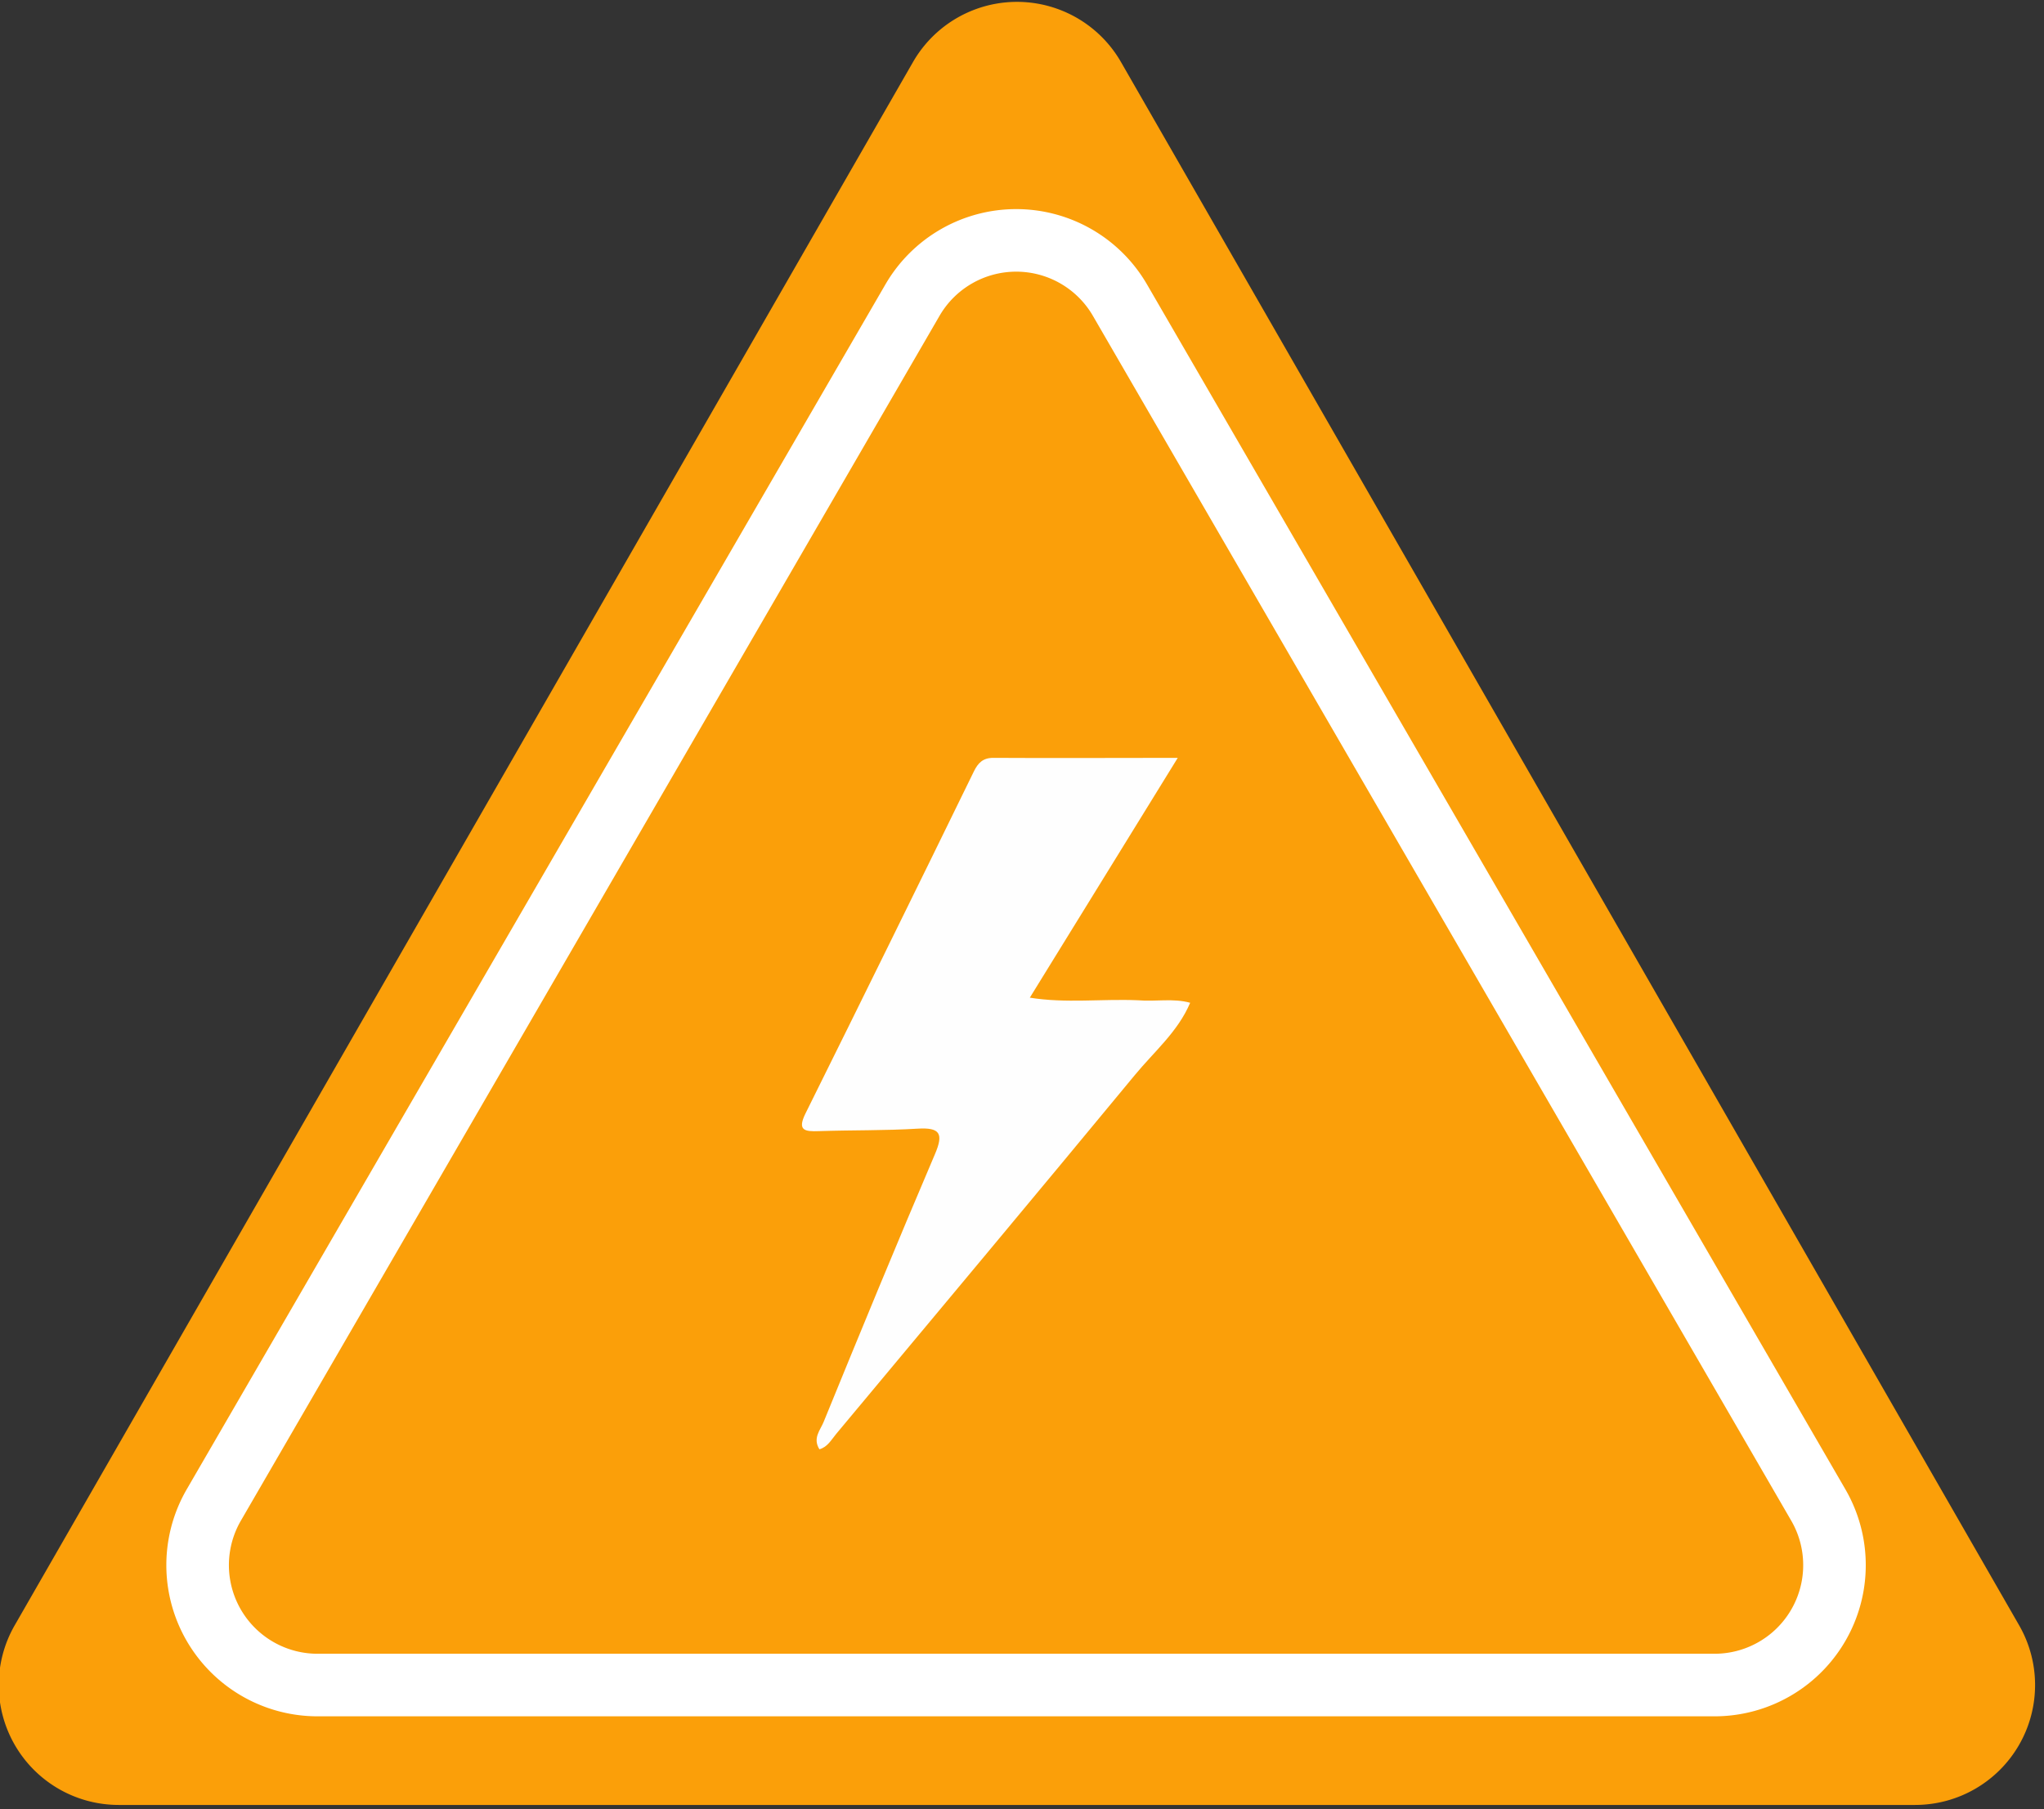 <svg id="Слой_1" data-name="Слой 1" xmlns="http://www.w3.org/2000/svg" viewBox="0 0 392 347"><rect x="0" y="0" width="392" height="347" fill="#333333" stroke="none"/><defs><style>.cls-1{fill:#fbc51a;}.cls-2,.cls-3{fill:#fb9f09;}.cls-3{stroke:#fff;stroke-miterlimit:10;stroke-width:12px;}.cls-4{fill:#fefefe;}</style></defs><title>иконки</title><path class="cls-1" d="M-437.11,732c.91-.67.8-1.8,1.23-2.69,1.61-.78,2-2.32,2.32-3.87a3.07,3.07,0,0,1,1.5-2c.87-.69.75-1.83,1.23-2.69a4.1,4.1,0,0,0,2.12-3.26,3.58,3.58,0,0,1,1.67-2.65c.4-.91.8-1.81,1.21-2.72a4.18,4.18,0,0,0,2.19-3.09,3.81,3.81,0,0,1,1.32-2l1.54-3.46a4.37,4.37,0,0,0,2.16-3.12,3.72,3.72,0,0,1,1.34-2l1.22-2.66c1.76-.65,2.05-2.24,2.41-3.79a3.66,3.66,0,0,1,1.42-2.12l1.21-2.69c1.68-.67,2.09-2.13,2.29-3.73a22.93,22.93,0,0,1,.44-2.61,3.19,3.19,0,0,1,1.65-2.22,6,6,0,0,0,.61-.07,3.36,3.36,0,0,0,2.21-3c.18-1,.3-2.07.58-3.08a4.29,4.29,0,0,1,1.87-2.52c1-.8,2.54-1.14,2.56-2.84.13-.81.25-1.61.4-2.41a4.7,4.7,0,0,1,1.85-3.18c.93-.93,2.49-1.1,3.05-2.49L-393,658c0-3.37,3.71-4.84,4.15-8,.15-.88.28-1.77.48-2.65a4,4,0,0,1,1.51-2.34c.41-.89.82-1.79,1.22-2.69,1.72-.69,2-2.26,2.38-3.81a3.34,3.34,0,0,1,1.45-2.08c.4-.9.81-1.8,1.21-2.71,1.68-.72,2-2.27,2.36-3.82a3.28,3.28,0,0,1,1.46-2.06l1.23-2.69a4.12,4.12,0,0,0,2.21-3.18c.38-1.88,2.5-2.95,2.36-5.08.67-1.19,2.54-1.45,2.49-3.2.17-.83.31-1.66.54-2.47.22-1.37,1.55-2,2.07-3.19.9-1,2.49-1.37,2.46-3.08.13-.85.25-1.71.45-2.55a3.19,3.19,0,0,1,1.58-2.19,3.83,3.83,0,0,0,.59-.1c1.8-.55,2.13-2.06,2.37-3.64a22.93,22.93,0,0,1,.44-2.61,3.49,3.49,0,0,1,1.58-2.27c.93-.66.85-1.79,1.22-2.7,1.59-.8,2-2.33,2.32-3.89a3,3,0,0,1,1.51-2,3.18,3.18,0,0,1,.62-.07,3.31,3.31,0,0,0,2.23-3,25.79,25.79,0,0,1,.62-3.15c.55-1.69,2.4-2.75,2.28-4.76,1.08-.95,2.48-1.66,2.58-3.36.37-1.95,2.55-3,2.43-5.22,1-1,2.47-1.62,2.58-3.31a4,4,0,0,1,1.43-2.12c.51-1.16,1-2.32,1.52-3.48a4.44,4.44,0,0,0,2.16-3.12,3.31,3.31,0,0,1,1.36-2c.42-.89.83-1.78,1.24-2.67,1.55-.69,2-2.06,2.26-3.58a13.44,13.44,0,0,1,.62-2.5A7.28,7.28,0,0,1-325.6,538c1.38-.81,2.58-1.75,2.59-3.56a12,12,0,0,1,.62-2.44,6.41,6.41,0,0,1,1.78-2.58c1.05-.79,2.48-1.26,2.49-2.94a19.83,19.83,0,0,1,.7-3.05,6.59,6.59,0,0,1,1.8-2.58c1-.83,2.51-1.24,2.51-2.93.13-.83.24-1.66.41-2.48a4.61,4.61,0,0,1,2-3.21c1-.82,2.58-1.19,2.58-2.93.14-.86.25-1.71.44-2.56a3.67,3.67,0,0,1,1.5-2.26c.92-1,.91-2.36,1.52-3.48a4.85,4.85,0,0,0,2.11-3.17,3.05,3.05,0,0,1,1.41-1.93c.9-.68.77-1.82,1.22-2.7,1.64-.76,2-2.29,2.34-3.85a3.16,3.16,0,0,1,1.48-2c.86-.71.73-1.85,1.21-2.72,1.65-.78,2-2.4,2.45-3.92.84-1.5,2.22-2.74,2.27-4.63,2.6-1.49,3.5-4.15,4.58-6.68a12.47,12.47,0,0,1,.36-1.82c.84-1,2.47-1.36,2.47-3.05a16.41,16.41,0,0,1,.63-2.41c.38-1.25,1.5-2.06,2-3.26,1-.94,2.44-1.48,2.5-3.14a10.46,10.46,0,0,1,2.25-4.53c1.31-.93,2.68-1.83,2.65-3.72a19.88,19.88,0,0,1,.51-2.53,4.48,4.48,0,0,1,1.91-2.56c1.14-.76,2.54-1.29,2.51-3a23.78,23.78,0,0,1,.64-3.26c.91-1.65,2.17-3.11,2.6-5l.12.08c1.62-.84,2-2.45,2.43-4,.95-1.47,2.13-2.83,2.34-4.67,2.67-1.58,3.62-4.36,4.86-6.93.15-.54.31-1.08.46-1.61a4.51,4.51,0,0,0,2.14-3.13,3.3,3.3,0,0,1,1.37-2c.43-.88.85-1.76,1.27-2.64a7,7,0,0,0,2.36-4,3.73,3.73,0,0,1,1.32-2.08l1.28-2.6c1.64-.7,2.07-2.16,2.32-3.73a12.42,12.42,0,0,1,.73-2.46c.75-1.57,2-3,2-4.81a7.54,7.54,0,0,0,3.06-3.69,9.4,9.4,0,0,1,1.65-2.57c1.1-.8,2.44-1.4,2.46-3.06.22-2,1.39-3.6,2.45-5.22.85-1.09,2.54-1.51,2.6-3.24a4,4,0,0,1,1.41-2.11h0c.71-2.16,2.32-3.61,4-5a8.86,8.86,0,0,0,3.62-3.85,4.12,4.12,0,0,1,1.5-1.94v0a22.38,22.38,0,0,1,3.24-2.22v0c1.26-.89,2.84-1.25,4-2.38v0c2.27-.37,3.66-3.18,6.37-2.29,1.51.05,2.47-1.11,3.68-1.7l3.44.2a5.42,5.42,0,0,1,2.44-.52,8.17,8.17,0,0,0,4.54-1l-.07-.24a4.13,4.13,0,0,1,3.32-.22c3.17,1,6.34,2.2,9.51,0,1.34.27,2.77.15,4,.89l1.73.52c2.39,2.78,5.78,3.19,9.07,3.81a4.71,4.71,0,0,1,2.42,1.44l-.09.1c2.46.45,3.84,2.76,6.12,3.52a4.93,4.93,0,0,1,1.62.85,9.44,9.44,0,0,0,3.91,3.6,5,5,0,0,1,2,1.4l-.09.1a5.8,5.8,0,0,1,1.12,2.18,24.93,24.93,0,0,0,3.64,4.9l0,0c.63,1.7,2.25,2.7,3,4.31l0,0c1.17,1.45,1.39,3.46,2.77,4.79a12.5,12.5,0,0,1,1.78,2.44l0,0c.66,1.13,1.55,2.11,2.19,3.25h0c1.21,1.08,1.2,2.86,2.3,4l.08,0c.6,1.16,1.52,2.12,2.15,3.27h0c.81,1.3,1.16,2.88,2.39,3.93h0a4.27,4.27,0,0,1,.65,2.41,5.79,5.79,0,0,0,1.31,4.33,3.28,3.28,0,0,0,2.84,2.35,2.72,2.72,0,0,1,1.87,1.46l-.06,0a1.5,1.5,0,0,1,.54,1.05c.35,2.12.25,4.37,1.9,6.08a4.35,4.35,0,0,0,1.88,2.87,5.14,5.14,0,0,1,.73.94h0c1.74,1.58,1.58,4.26,3.35,5.82a5.81,5.81,0,0,1,1.18,1.39h0c1.15,1.09,1.32,2.78,2.4,3.92l0,0a28.4,28.4,0,0,0,2.14,3.28l0,0c1.11,1.13,1.1,2.94,2.42,3.93a19.32,19.32,0,0,0,2.12,3.3l0,0a7.77,7.77,0,0,0,2.22,3.43,9.36,9.36,0,0,1,1.08,2.57,6.85,6.85,0,0,0,1.27,1.71,3.89,3.89,0,0,1,.54,1,4.5,4.5,0,0,0,1.26,1.81,3.78,3.78,0,0,1,1.12,3.27,3.46,3.46,0,0,0,1.3,3.55c.26.3.5.6.75.9h0c-.65,1.57.38,2.21,1.54,2.76,1.14,2.1,2,4.38,3.61,6.18.81.65,1.2,1.64,2,2.33a13.66,13.66,0,0,0,2,3.15l0,0c.67,1.11,1.57,2.08,2.16,3.25l.07,0c.7,1.37,1.16,2.89,2.29,4l.07,0c.62,1.16,1.54,2.12,2.15,3.28v0a1.68,1.68,0,0,1,.46,1.05,8.85,8.85,0,0,0,1.92,2.89l.56.83c.67,2,2.66,3.49,2.38,5.88a19.26,19.26,0,0,0,3.55,7.09,14.16,14.16,0,0,0,3,4.46l0-.06a37.14,37.14,0,0,0,2.15,3.29l0,0c1.11,1.14,1.39,2.76,2.32,4l0,0A29.29,29.29,0,0,0-55,513.6h0c1.08,1.13,1,3,2.34,4h0c.45,1.32,1.69,2,2.48,3.06a25.83,25.83,0,0,0,2.17,4c.36,1.32,1.5,2.17,2.07,3.36a3.94,3.94,0,0,0,.49.78c.54,2,2.32,3.28,3,5.2a12.85,12.85,0,0,0,1.76,2.38v-.06a7.85,7.85,0,0,1,1.84,3.15c-.68,2.79,1.21,4.65,2.44,6.74l0,0c1,1.26,1.59,2.78,2.51,4.09a15,15,0,0,0,2,3.15l.09-.06c.91,1.32,1.55,2.8,2.45,4.13a12.3,12.3,0,0,0,2.05,3.12h0c.85,1.29,1.52,2.69,2.47,3.91a10.07,10.07,0,0,0,2.09,3.29,1.93,1.93,0,0,0,.61.63c.57,1.22,1.32,2.34,2,3.53.69,2.1.34,4.75,3.06,5.77a3.39,3.39,0,0,1,1.85,1.66v-.05c1.25,1.14,1.75,2.76,2.69,4.1a5.06,5.06,0,0,1,.38,2.43,4.72,4.72,0,0,0,1.32,4c1,.95,1.13,2.45,2.2,3.34h0c.95,1.3,1.41,2.89,2.46,4.13a11.22,11.22,0,0,0,2.08,3.11h0c.62,1.16,1.5,2.14,2.21,3.24l0,0a14.68,14.68,0,0,0,2.46,4,42,42,0,0,0,5,7.51l.06,0c1.24,1.07,1.29,2.81,2.25,4l.06-.07a3,3,0,0,1,.77,2.28,4.73,4.73,0,0,0,1.22,3.71,5.81,5.81,0,0,1,.53,1A4.86,4.86,0,0,0,12,628.57a3.71,3.71,0,0,1,.67.95c.62,1.22.81,2.63,1.77,3.68v-.06a18.08,18.08,0,0,0,2.2,3.28h0c1.1,1.13,1,3,2.33,4l0,0a15.24,15.24,0,0,0,2.17,3.27h0c1,1.26,1,3.08,2.46,4,2.21,2.75,3.15,6.31,5.63,8.89a8.49,8.49,0,0,1,1.79,2.54l0,0a25.43,25.43,0,0,1,2.16,3.28l0,0c1.21,1.08,1.28,2.83,2.29,4l0,0a3.75,3.75,0,0,1,.74,2.39c-.32,1.75.78,3,1.58,4.36a9.7,9.7,0,0,0,1.86,3.2l0,0c.86,1.29,1.5,2.72,2.37,4a10.29,10.29,0,0,0,2.18,3.23v0c1,1.23,1,3,2.32,4A16.22,16.22,0,0,0,49,690.66l-.08,0a9.12,9.12,0,0,1,.93,1.91,8.68,8.68,0,0,0,.56.92,6.6,6.6,0,0,1,1.3,1.84,30,30,0,0,1,3,4.6c.56.78,1.32,1.41,1.81,2.25h0c1.19,1.18,1.59,2.86,2.64,4.12a4.71,4.71,0,0,1,.36,2.43c-.27,1.55.53,2.71,1.42,3.82A34.81,34.81,0,0,0,63,715.52a5.92,5.92,0,0,1,.55,1.06c.5,1.23.76,2.59,1.84,3.52.9.95,1.07,2.4,2.17,3.23h0c.51,1,1.26,1.95,1.69,3a14.54,14.54,0,0,0,3.06,4.16c.4,1.59,2.19,2.39,2.36,4.11a76.91,76.91,0,0,0,4.85,7.51l.14-.07a28.94,28.94,0,0,1,2.2,3.25h0c1.21,1.07,1.16,2.88,2.36,4l0,0a3.55,3.55,0,0,1,.66,2.33,4.63,4.63,0,0,0,1.22,3.72,6.68,6.68,0,0,1,.53,1,4.86,4.86,0,0,0,1.61,2.28,4,4,0,0,1,.68,1c.64,1.2.78,2.65,1.8,3.66l0-.09a11.15,11.15,0,0,0,2.19,3.28v0c1,1.22,1,3,2.37,4,.47,1.35,1.72,2.12,2.4,3.31.3,2.4,2.2,3.86,3.39,5.73a10.91,10.91,0,0,1,1.85,2.32c.44,1.26,1.4,2.21,2,3.4l.11-.06c1.07,1.19,1.61,2.7,2.52,4a20,20,0,0,0,2,3.25h0a3.19,3.19,0,0,1,.74,2.29,4.67,4.67,0,0,0,1.22,3.72,5.17,5.17,0,0,1,.53,1.05,8.78,8.78,0,0,0,1.67,3,6.63,6.63,0,0,1,.54,1,4.76,4.76,0,0,0,1.59,2.26,3.68,3.68,0,0,1,.67.93,17.91,17.91,0,0,0,2.1,4.05,15.14,15.14,0,0,0,2.12,2.78.4.4,0,0,1,.07.55c-.09,1.67,1.74,2.11,2.19,3.43.56,1.67,2,2.68,3,4,1,1,1.24,2.46,2.21,3.47l0,0c1.12,1.18,1.43,2.89,2.62,4a19.43,19.43,0,0,0,1.92,3.19h0a23.77,23.77,0,0,1,2.17,3.27h0c.9,1.25,1.27,2.82,2.37,4l.08-.05a6.82,6.82,0,0,1,.9,2.05c.21,1,1.22,1.4,1.65,2.24a4.58,4.58,0,0,1,.33,2.31,3.08,3.08,0,0,0,1.29,3,3.42,3.42,0,0,1,.51,1,4.16,4.16,0,0,0,1.53,2.85,2.81,2.81,0,0,1,.54,1c.6,1.39,2.26,2.17,2.25,3.92a51.4,51.4,0,0,0,3.26,4.63,10.8,10.8,0,0,1,1.74,2.45h0c.64,1.13,1.54,2.11,2.18,3.25h0c1.18,1.08,1.47,2.69,2.33,4l0,0c.62,1.15,1.53,2.12,2.15,3.27l0,0c.74,1.35,1.15,2.9,2.34,4h0c.56,1.34,2,2,2.64,3.27a4.65,4.65,0,0,1,.36,2.44c-.19,1.5-.3,3,1.72,3.3a3,3,0,0,1,1.94,1.53v-.06c.64,2.22,3.35,3.65,2.47,6.44.1,2.19,1.9,3.69,2.35,5.74a7.31,7.31,0,0,1,.06,1.24c-.44,1.77.74,3,1.45,4.4a5.28,5.28,0,0,1,.4,2.45c-.33,1.84,1.2,3,1.58,4.65.67,3-1,6.2.74,9.12-.54,2.55-1.07,5.1-1.62,7.65-.48,2.25-1,4.5-1.48,6.75-2.56,1.42-3,4-3.5,6.51a4.41,4.41,0,0,1-1.27,2.26,1.75,1.75,0,0,0-.34.76c-.24,2.68-2.89,3.4-4.22,5.19-.24.8-.47,1.61-.7,2.42a13.34,13.34,0,0,1-3.13,2.36l.08.12a6.73,6.73,0,0,1-1,.62,2.54,2.54,0,0,0-2.14,2.32,3.09,3.09,0,0,1-1.41,2h0a6,6,0,0,1-3,1.33,11.7,11.7,0,0,1-1.31.27,112,112,0,0,1-16.69,6.91c-2,.69-3.92.2-5.88,0-1.7-.58-2.61,1.14-4,1.41a7.88,7.88,0,0,1-4.8-.25c-3.07-2.08-6.12-.58-9.18.06-2.43-.46-4.9.54-7.31-.23-2.44-.22-4.92-1.46-7.27.31l.08.27a4.82,4.82,0,0,1-4,.18c-3.26-1.79-6.55-.3-9.83,0-3,.14-6.13-.55-9,.9l-3.41-.53a25.1,25.1,0,0,0-14.14-.15L52,972.9a4.7,4.7,0,0,1-3.93.18c-2.8-1.9-5.51.36-8.28.19-3.57-.28-7.15-.82-10.59.68l-4.37-.68c-4.39-.61-8.79-1.62-13.19,0l-4.52-.45a4.37,4.37,0,0,1-3.54.18,5.27,5.27,0,0,0-4.87-.1,5.31,5.31,0,0,1-4.87-.2l-4.2-.63c-4.75,1.29-9.62.55-14.42.85a9.63,9.63,0,0,1-1.42-.15c-2.36-.3-4.76-1.39-7,.35l-3.62-.28a3.61,3.61,0,0,1-2.53.4,6.37,6.37,0,0,1-1.22-.37c-2.49-1.75-4.67.62-7,.56-3.25-1-6.63,0-9.89-.7-3-.89-6,.64-9,.08a6.65,6.65,0,0,1-2,.07c-.45,0-.89-.09-1.33-.15-.66-.08-1.31-.19-2-.29-2.25-.74-4.18.21-6.11,1.17-2.14-.44-4.33.58-6.45-.27-6.42,0-12.87-1.19-19.23.56l-4.44-.69c-3.5-.36-7-.94-10.43.52l-3.63-.39a7.7,7.7,0,0,1-5.29,0c-6.74-.24-13.49-1-20.18.54l-3.61-.25a2.64,2.64,0,0,1-1.33.2c-3.52-1.08-7-1.44-10.48.24-2.11-.64-4.26.2-6.37-.14-3-1.2-6.15-.49-9.24-.28-2.07-.64-4.16,0-6.23-.17a12,12,0,0,1-1.34-.19c-.42,0-.85-.13-1.27-.21a4.77,4.77,0,0,0-4.11.84l-3.6-.26a2.35,2.35,0,0,1-1.28.21c-2.92-.73-5.86-1.71-8.61.51-1.89-.19-3.76-.56-5.64-.78a9.06,9.06,0,0,1-2.89.2,9.61,9.61,0,0,1-2-.55c-3-1.39-6,1.72-9,.14-1.68-.17-3.34.54-5,.08a35.73,35.73,0,0,0-5.06-.53,32.66,32.66,0,0,1-10.85.06c-1.93-.31-3.95-.72-5.62.86-1.27.3-2.49-.22-3.74-.22a7.94,7.94,0,0,1-3,.33c-5.14.24-10.27-.18-15.41-.32a4.79,4.79,0,0,0-3.44.84l-7.25-1c-3.8-.41-7.51.83-11.3.64a17.72,17.72,0,0,1-6.33-.13,25.14,25.14,0,0,0-8.39-.2c-1.39-.12-2.75-.6-4.17-.35a6.73,6.73,0,0,1-1.35.16,14.32,14.32,0,0,1-2-.21,4.76,4.76,0,0,0-4.11.93l-2.71-.18a5.17,5.17,0,0,1-3.45.55,14.42,14.42,0,0,1-2.61-.55c-1.89-1.44-3.43.47-5.16.55-2.06-.21-4.08-.93-6.17-.3a7.79,7.79,0,0,1-1.45-.05c-1-.1-1.93-.25-2.9-.35-5,.49-10-.5-15.07-.38a9.66,9.66,0,0,0-4.43.85l-3.63-.37a3.74,3.74,0,0,1-2.64.38,6.91,6.91,0,0,1-1.27-.39c-2.43-1.82-4.49.64-6.77.6-3.46-1.07-7.06.08-10.53-.69-5.55-.12-11.1.09-16.63-.47a4,4,0,0,0-2.52.86l-3.62-.28a3.77,3.77,0,0,1-2.65.41,7.06,7.06,0,0,1-1.26-.39c-2.37-1.83-4.37.16-6.53.63-3.12-1-6.42,0-9.54-.87-4.18-1.14-8.29.91-12.45.27-.69-.06-1.36-.18-2-.3-2.29-.23-4.64-1.31-6.8.46l-2.71-.19a5.53,5.53,0,0,1-3.91.43c-8.56-.14-17.11-.43-25.66-.35-2.34,0-4.59-.35-6.89-.54a69.73,69.73,0,0,1-7-1.14,19.71,19.71,0,0,1-6.41-2.92l-2.59-.73a8.54,8.54,0,0,0-4.47-3.37,12.4,12.4,0,0,1-1.57-1l.11-.15a8.27,8.27,0,0,0-4.22-3.42,6.09,6.09,0,0,1-.92-.76,3.52,3.52,0,0,0-2.94-2.43,3,3,0,0,1-2-1.42,2.91,2.91,0,0,1-.34-.85,4,4,0,0,0-2.69-3.39c.74-2.19-2.06-2.35-2.29-4l-.07,0a25.39,25.39,0,0,1-2.17-3.27l0,.05c-1.22-1.15-1.41-2.82-2.15-4.21l.24-2.54a3.94,3.94,0,0,1-.81-2c-.17-.74-.57-1.39-.8-2.12a5.56,5.56,0,0,1,.08-1.22,18.09,18.09,0,0,0-1.49-8.83c.55-1.75-.35-3.47,0-5.21.26-5.16,2.35-9.92,3.15-15a4.94,4.94,0,0,1,1.6-2.83c.48-1.18,1-2.36,1.46-3.54a3.28,3.28,0,0,0,2.36-2.59,9.17,9.17,0,0,1,.45-1.13c.25-3,3.49-4.28,4.24-7a21.81,21.81,0,0,1,.67-2.36,6.93,6.93,0,0,1,.51-1.11c1-2.17,3.58-3.34,3.93-6,.16-.86.28-1.71.48-2.56a3.48,3.48,0,0,1,1.49-2.22l1.23-2.68c1.65-.75,2-2.31,2.34-3.86a3.2,3.2,0,0,1,1.48-2.05l1.23-2.66a4,4,0,0,0,2.14-3.26,3.76,3.76,0,0,1,1.64-2.68l1.23-2.68a4.15,4.15,0,0,0,2.2-3.09,3.85,3.85,0,0,1,1.31-2l1.54-3.46a6.81,6.81,0,0,0,2.35-2.45c.17-.37.37-.71.57-1.06.78-3,3.36-5,4.18-8a3.91,3.91,0,0,1,1.45-2.21c.51-.86.36-2,1.19-2.71a3.35,3.35,0,0,0,2.21-3.06c.18-1.08.28-2.17.54-3.24a3.36,3.36,0,0,1,1.63-2.25l.61-.07a3.28,3.28,0,0,0,2.23-3c.18-1.08.29-2.17.55-3.24a3.24,3.24,0,0,1,1.65-2.24l.61-.07a4.9,4.9,0,0,0,2.46-2.29c.16-.36.35-.71.52-1.06,0-3.39,3.84-4.71,4.17-7.91.12-.9.26-1.8.46-2.68a4.17,4.17,0,0,1,1.51-2.4l1.25-2.69c1.72-.68,2-2.26,2.37-3.8a3.56,3.56,0,0,1,1.42-2.11l1.2-2.72c1.76-.65,2-2.24,2.39-3.78a3.48,3.48,0,0,1,1.44-2.09l1.22-2.7a3.74,3.74,0,0,0,2.2-3.19,3.88,3.88,0,0,1,1.63-2.69l1.2-2.71a3.93,3.93,0,0,0,2.23-3.07,4.28,4.28,0,0,1,1.3-2.06c.5-1.16,1-2.31,1.51-3.46a6.15,6.15,0,0,0,2.37-2.35c.16-.36.34-.7.51-1,.06-3.38,3.51-4.82,4.37-7.73a6.7,6.7,0,0,1,.56-1.14c1.19-2.66,3.52-4.68,4.22-7.61.13-.92.28-1.83.49-2.73A3.74,3.74,0,0,1-437.11,732Z"/><path class="cls-2" d="M175.08,11.93,2.82,311.76a23,23,0,0,0,19.94,34.46H367.29a23,23,0,0,0,19.94-34.46L215,11.93A23,23,0,0,0,175.08,11.93Z"/><path class="cls-3" d="M175,57.56,41,288.69a23,23,0,0,0,19.9,34.53H328.82a23,23,0,0,0,19.9-34.53L214.78,57.56A23,23,0,0,0,175,57.56Z"/><path class="cls-4" d="M228.25,192.35c-2.34,5.55-6.95,9.41-10.64,13.9-19,23-38.15,45.9-57.26,68.82-.92,1.1-1.62,2.48-3.2,2.93-1.33-2.12.15-3.66.79-5.21,7-17.15,14.07-34.31,21.35-51.37,1.72-4,1-5.19-3.35-4.92-6.28.38-12.6.26-18.9.47-2.71.1-4.2-.1-2.55-3.42q16.26-32.76,32.29-65.6c.8-1.63,1.75-2.59,3.75-2.58,11.57.07,23.15,0,35.34,0q-14.25,23.11-28.37,46c6.9,1.12,13.84.2,20.76.5C221.58,192.16,225,191.44,228.25,192.35Z"/></svg>